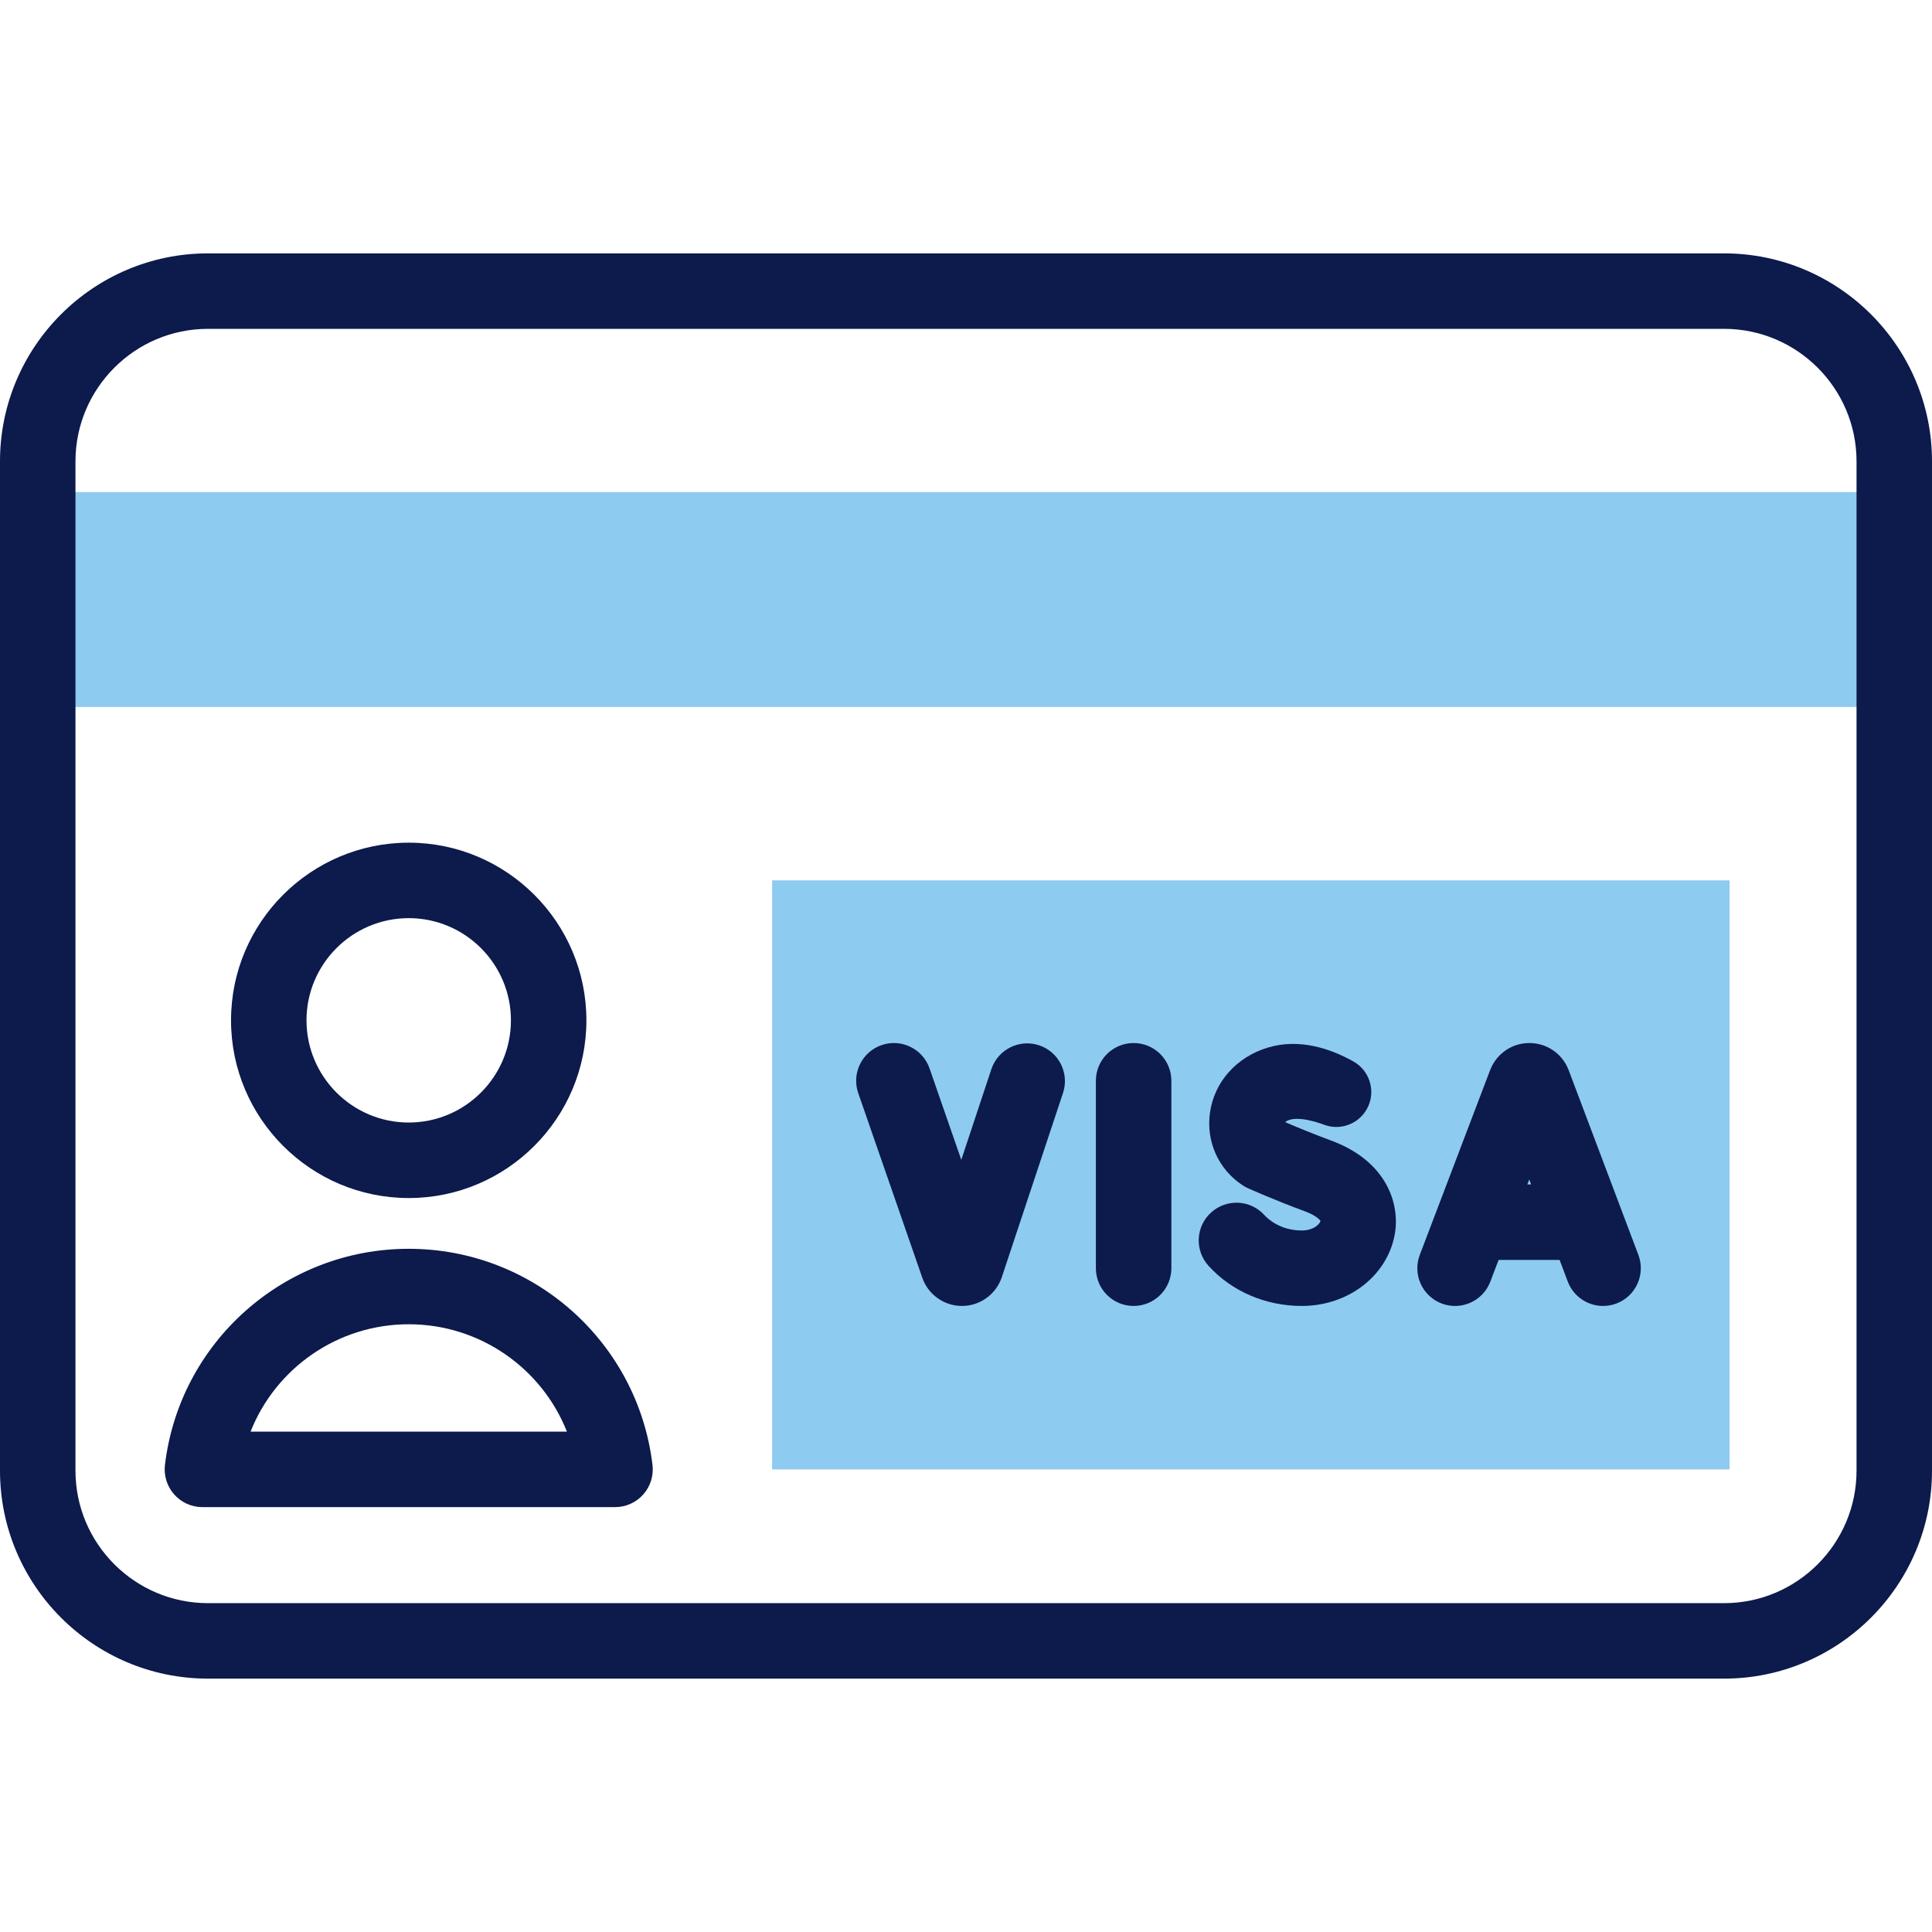 <svg width="48" height="48" viewBox="0 0 48 48" fill="none" xmlns="http://www.w3.org/2000/svg">
<path d="M47.062 12.225H0.938V17.566H47.062V12.225Z" fill="#8ECBF1"/>
<path d="M42.971 21.873H19.183V36.507H42.971V21.873Z" fill="#8ECBF1"/>
<path d="M42.833 6.295H5.167C2.318 6.295 0 8.613 0 11.462V36.538C0 39.387 2.318 41.705 5.167 41.705H42.833C45.682 41.705 48 39.387 48 36.538V11.462C48 8.613 45.682 6.295 42.833 6.295ZM46.125 36.538C46.125 38.353 44.648 39.83 42.833 39.83H5.167C3.352 39.83 1.875 38.353 1.875 36.538V11.462C1.875 9.647 3.352 8.17 5.167 8.17H42.833C44.648 8.17 46.125 9.647 46.125 11.462V36.538Z" fill="#0C1A4C"/>
<path d="M10.155 29.765C12.588 29.765 14.569 27.784 14.569 25.35C14.569 22.916 12.588 20.936 10.155 20.936C7.721 20.936 5.74 22.916 5.74 25.35C5.74 27.784 7.721 29.765 10.155 29.765ZM10.155 22.811C11.555 22.811 12.694 23.95 12.694 25.35C12.694 26.75 11.555 27.889 10.155 27.889C8.754 27.889 7.615 26.75 7.615 25.35C7.615 23.95 8.754 22.811 10.155 22.811Z" fill="#0C1A4C"/>
<path d="M10.155 31.026C7.068 31.026 4.464 33.334 4.098 36.396C4.067 36.662 4.15 36.929 4.328 37.129C4.506 37.33 4.761 37.444 5.029 37.444H15.28C15.549 37.444 15.804 37.33 15.982 37.129C16.16 36.929 16.243 36.662 16.211 36.396C15.846 33.334 13.242 31.026 10.155 31.026ZM6.225 35.569C6.848 33.993 8.387 32.901 10.155 32.901C11.923 32.901 13.462 33.993 14.085 35.569H6.225Z" fill="#0C1A4C"/>
<path d="M38.972 26.585C38.969 26.577 38.965 26.568 38.962 26.56C38.8 26.167 38.422 25.914 37.997 25.914H37.996C37.571 25.914 37.193 26.169 37.032 26.562C37.029 26.569 37.026 26.576 37.023 26.583L35.275 31.175C35.09 31.659 35.333 32.2 35.817 32.385C36.301 32.569 36.842 32.326 37.027 31.842L37.232 31.302H38.748L38.951 31.84C39.092 32.215 39.449 32.446 39.828 32.446C39.938 32.446 40.05 32.427 40.159 32.386C40.643 32.203 40.888 31.662 40.705 31.177L38.972 26.585ZM37.946 29.427L37.994 29.304L38.04 29.427H37.946Z" fill="#0C1A4C"/>
<path d="M28.164 25.914C27.646 25.914 27.227 26.333 27.227 26.851V31.509C27.227 32.026 27.646 32.446 28.164 32.446C28.682 32.446 29.102 32.026 29.102 31.509V26.851C29.102 26.333 28.682 25.914 28.164 25.914Z" fill="#0C1A4C"/>
<path d="M33.072 28.337C32.602 28.164 32.159 27.978 31.932 27.88C31.949 27.861 31.983 27.839 32.039 27.822C32.267 27.753 32.61 27.839 32.906 27.947C33.27 28.079 33.677 27.953 33.904 27.64C34.211 27.216 34.076 26.622 33.619 26.368C33.066 26.06 32.292 25.788 31.499 26.027C30.722 26.261 30.171 26.878 30.062 27.639C29.959 28.361 30.272 29.056 30.88 29.453C30.922 29.48 30.965 29.503 31.01 29.523C31.038 29.536 31.689 29.826 32.423 30.096C32.708 30.201 32.799 30.317 32.807 30.333C32.802 30.391 32.653 30.571 32.343 30.571C31.803 30.571 31.496 30.279 31.414 30.189C31.067 29.805 30.474 29.776 30.09 30.124C29.706 30.471 29.677 31.064 30.025 31.448C30.6 32.083 31.445 32.446 32.343 32.446C33.497 32.446 34.468 31.697 34.653 30.664C34.787 29.91 34.454 28.847 33.072 28.337Z" fill="#0C1A4C"/>
<path d="M25.816 25.97C25.325 25.807 24.794 26.073 24.63 26.564L23.883 28.816L23.094 26.544C22.924 26.055 22.39 25.796 21.901 25.966C21.412 26.136 21.153 26.67 21.323 27.159L22.917 31.753C23.065 32.169 23.459 32.446 23.9 32.446C23.902 32.446 23.904 32.446 23.907 32.446C24.35 32.443 24.744 32.159 24.889 31.733L26.41 27.155C26.573 26.664 26.307 26.133 25.816 25.97Z" fill="#0C1A4C"/>
</svg>
